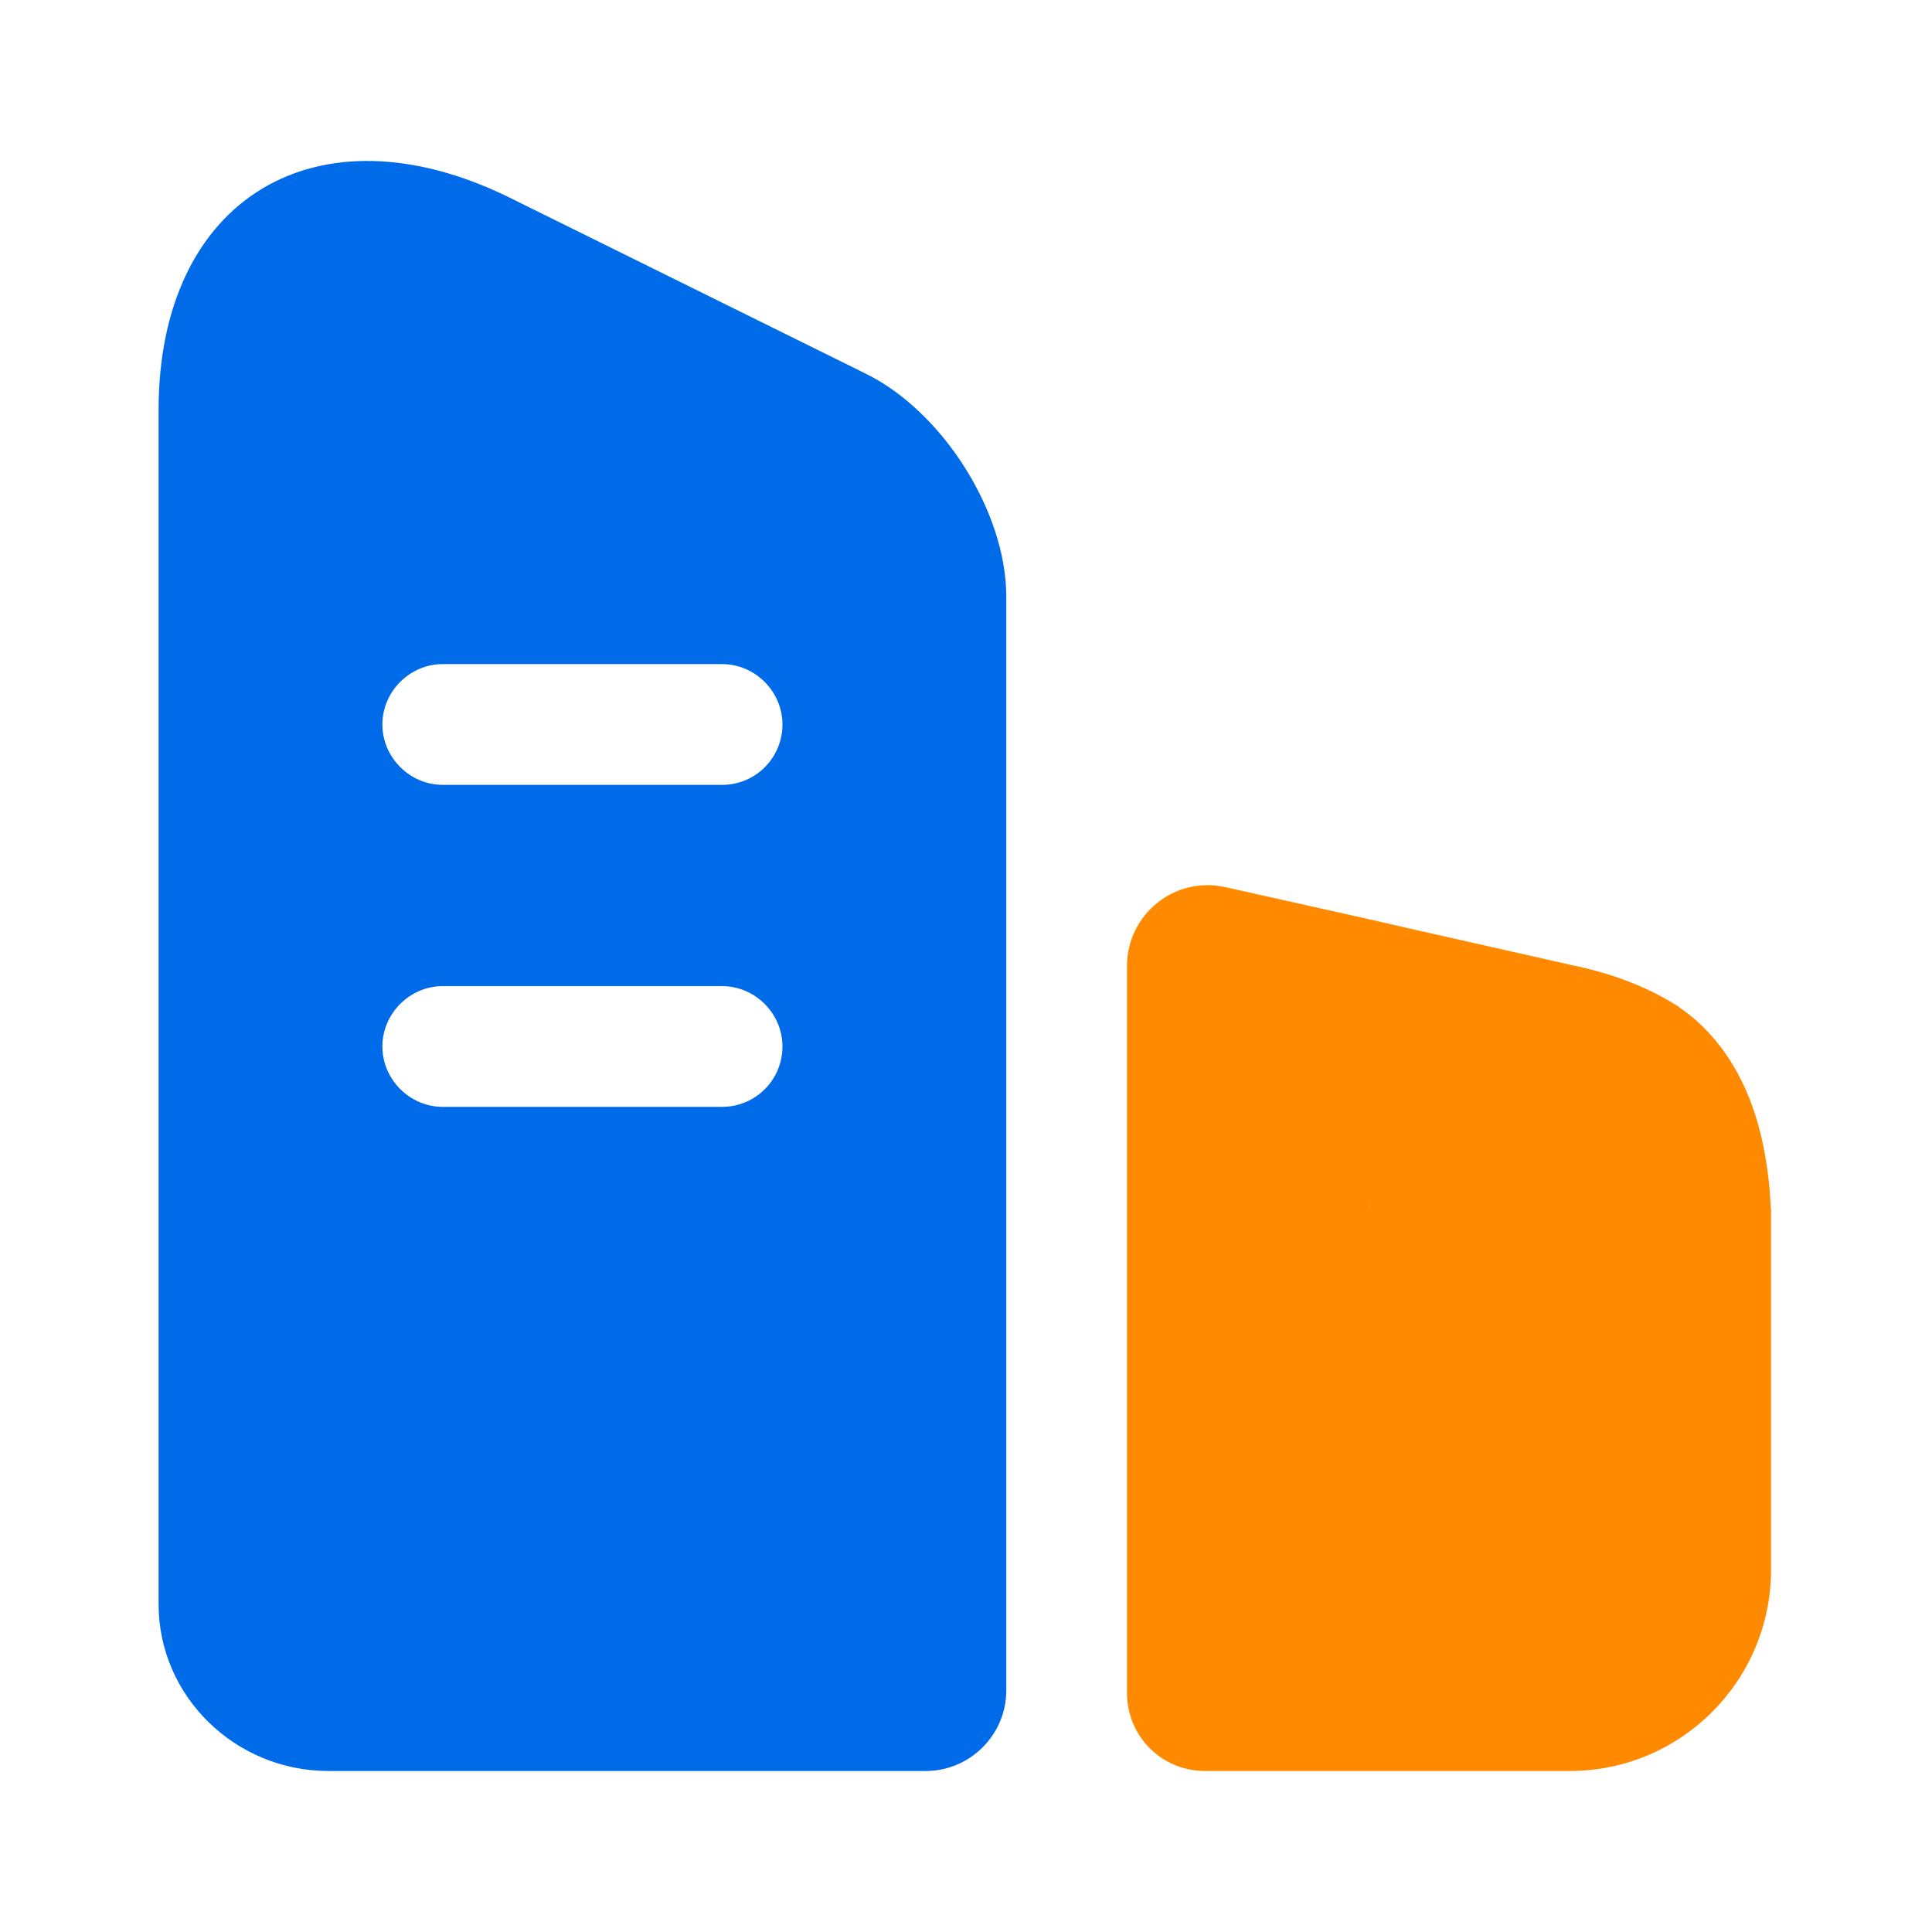 <svg width="53" height="53" viewBox="0 0 53 53" fill="none" xmlns="http://www.w3.org/2000/svg">
<path d="M23.74 10.246L13.957 5.41C8.679 2.826 4.351 5.454 4.351 11.24V44.012C4.351 46.529 6.449 48.583 9.01 48.583H25.396C26.611 48.583 27.605 47.589 27.605 46.375V16.363C27.605 14.045 25.86 11.284 23.74 10.246ZM19.809 30.364H12.146C11.241 30.364 10.49 29.613 10.49 28.708C10.49 27.802 11.241 27.052 12.146 27.052H19.809C20.715 27.052 21.465 27.802 21.465 28.708C21.465 29.613 20.737 30.364 19.809 30.364ZM19.809 21.531H12.146C11.241 21.531 10.49 20.78 10.49 19.875C10.49 18.969 11.241 18.218 12.146 18.218H19.809C20.715 18.218 21.465 18.969 21.465 19.875C21.465 20.78 20.737 21.531 19.809 21.531Z" fill="#006BE8"/>
<path fill-rule="evenodd" clip-rule="evenodd" d="M37.567 33.127C37.565 33.068 37.564 33.008 37.564 32.948C37.564 33.008 37.563 33.068 37.561 33.128C37.562 33.127 37.563 33.126 37.564 33.125C37.565 33.126 37.566 33.127 37.567 33.127ZM48.579 33.129C48.577 33.098 48.575 33.067 48.572 33.037C48.567 32.971 48.561 32.904 48.561 32.838C48.407 30.674 47.744 29.194 46.728 28.178C46.529 27.98 46.309 27.803 46.088 27.648C46.088 27.648 46.066 27.648 46.066 27.626C45.205 27.074 44.211 26.699 43.129 26.478L38.624 25.462L37.564 25.219L33.611 24.336C32.219 24.027 30.917 25.087 30.917 26.5V38.359C30.917 38.359 30.917 38.359 30.917 38.359L30.917 46.441C30.917 47.634 31.867 48.583 33.059 48.583H43.063C46.111 48.583 48.584 46.11 48.584 43.063L48.584 33.125C48.582 33.126 48.581 33.127 48.579 33.129Z" fill="#FF8A00"/>
</svg>
